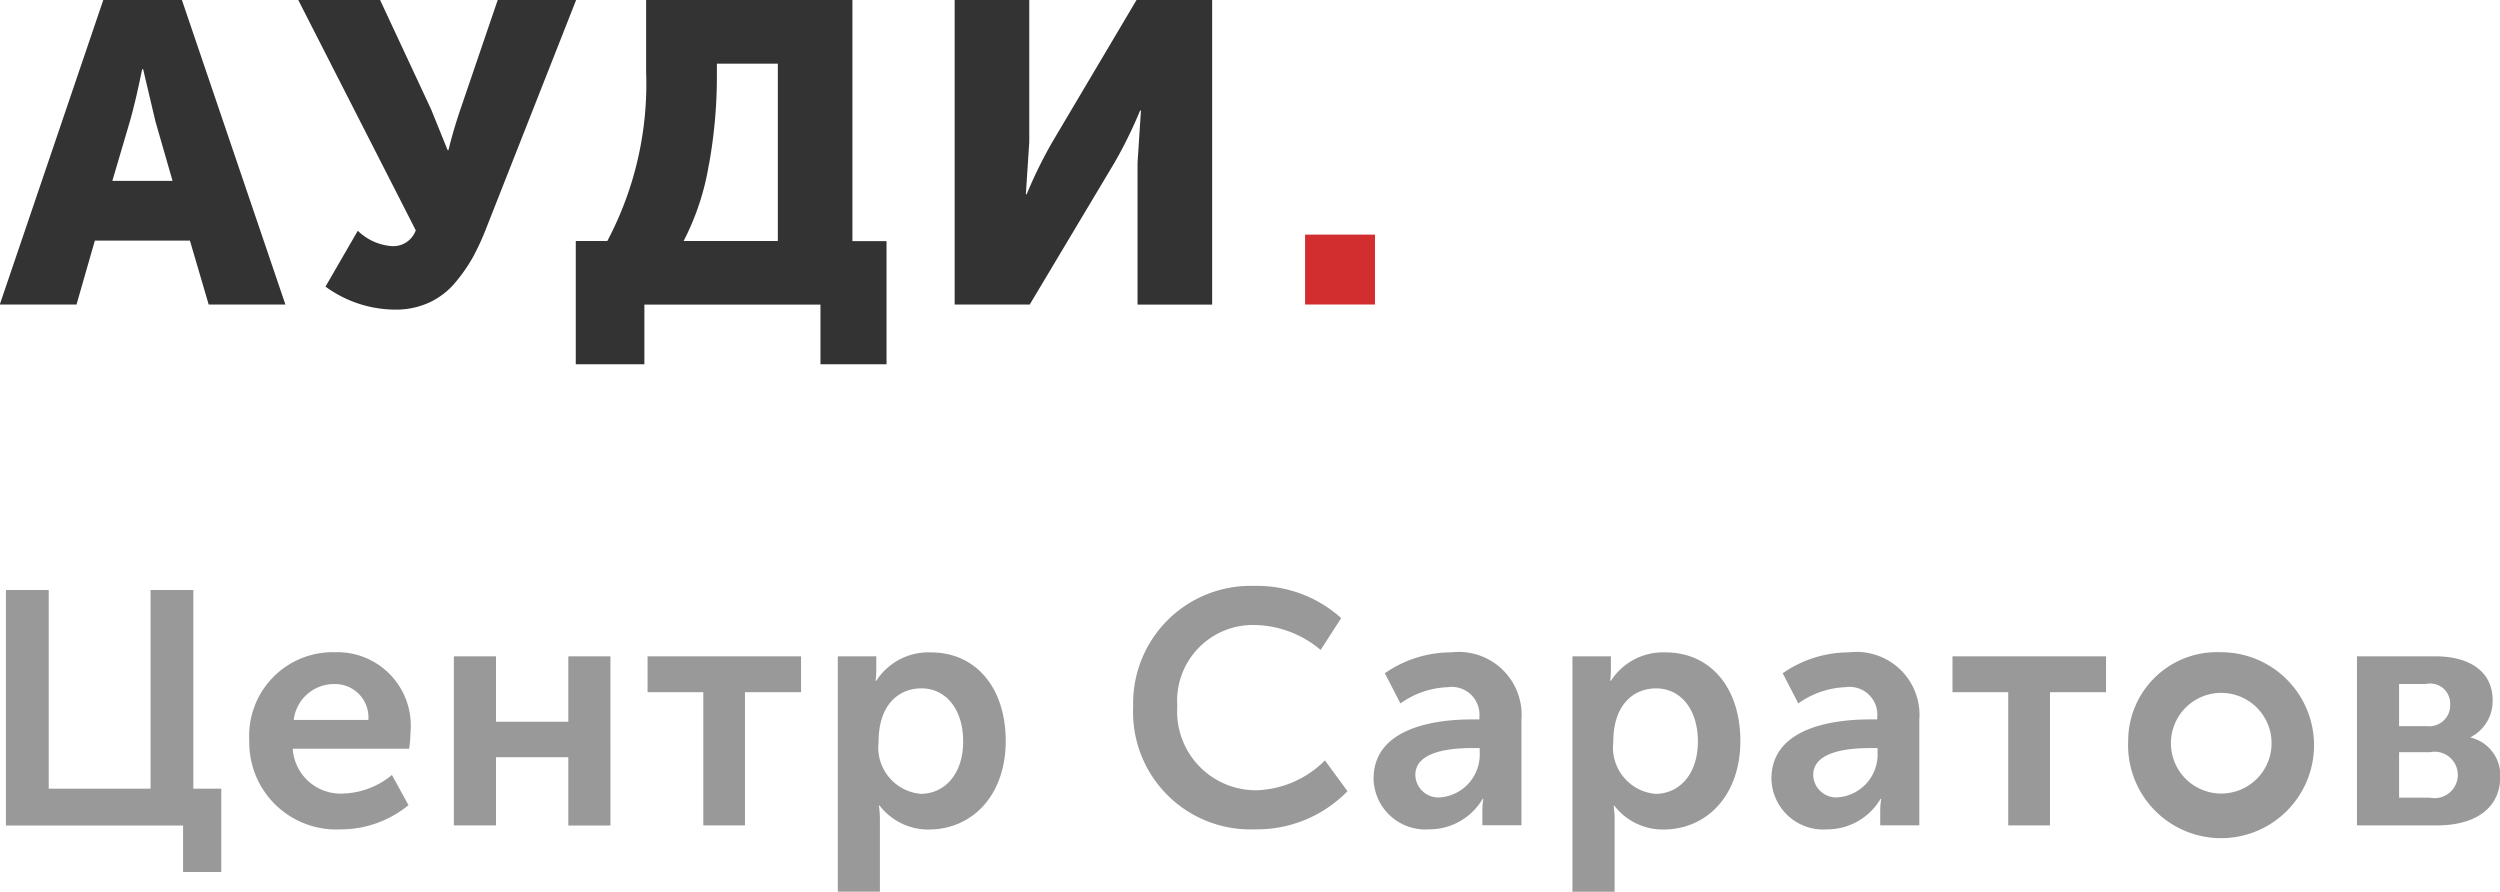 <svg id="Группа_18" data-name="Группа 18" xmlns="http://www.w3.org/2000/svg" width="105.563" height="37.656" viewBox="0 0 105.563 37.656">
  <defs>
    <style>
      .cls-1 {
        fill: #333;
      }

      .cls-1, .cls-2, .cls-3 {
        fill-rule: evenodd;
      }

      .cls-2 {
        fill: #d22e30;
      }

      .cls-3 {
        fill: #999;
      }
    </style>
  </defs>
  <path id="АУДИ" class="cls-1" d="M218.387,42.077l0.774-2.7h4.014l0.792,2.7h3.24l-4.374-12.87h-3.312l-4.374,12.87h3.24Zm2.25-7.722q0.234-.81.522-2.214H221.2l0.522,2.214,0.72,2.5H219.9Zm11.2,7.938a3.375,3.375,0,0,0,1.458-.306,3.168,3.168,0,0,0,1.107-.864,6.881,6.881,0,0,0,.738-1.071,10.868,10.868,0,0,0,.549-1.2l3.8-9.648h-3.312l-1.584,4.644q-0.306.9-.5,1.71h-0.036l-0.7-1.728L231.2,29.207h-3.456l4.968,9.738a1.011,1.011,0,0,1-1.026.666,2.307,2.307,0,0,1-1.422-.648L228.9,41.321a5.025,5.025,0,0,0,2.934.972h0Zm13.257-6.138a20.845,20.845,0,0,0,.333-3.654V31.907H248v7.488h-3.978A10.764,10.764,0,0,0,245.09,36.155ZM239.465,44.6h2.9v-2.52H249.8V44.6h2.79v-5.2h-1.44V29.207h-8.712v3.042a14.149,14.149,0,0,1-1.638,7.146h-1.332v5.2Zm19.17-2.52,3.582-5.994a18.8,18.8,0,0,0,1.08-2.2h0.036l-0.144,2.2v5.994h3.15V29.207h-3.186l-3.564,6.012a18.825,18.825,0,0,0-1.08,2.2h-0.036l0.144-2.2V29.207h-3.15v12.87h3.168Z" transform="translate(-215.156 -29.219)"/>
  <path id="_." data-name="          ." class="cls-2" d="M273.215,42.077V39.125h-2.952v2.952h2.952Z" transform="translate(-215.156 -29.219)"/>
  <path id="Центр_Саратов" data-name="Центр Саратов" class="cls-3" d="M215.406,64.077h7.48v1.961H224.5V62.522H223.32V54.131h-1.807v8.391h-4.3V54.131h-1.807v9.945ZM225.682,60.5a3.672,3.672,0,0,0,3.852,3.74,4.519,4.519,0,0,0,2.871-1.023l-0.7-1.275a3.377,3.377,0,0,1-2.045.784,2.024,2.024,0,0,1-2.143-1.891h4.916a5.672,5.672,0,0,0,.056-0.686,3.1,3.1,0,0,0-3.165-3.39A3.534,3.534,0,0,0,225.682,60.5Zm1.877-.883a1.712,1.712,0,0,1,1.723-1.513,1.406,1.406,0,0,1,1.428,1.513h-3.151Zm6.761,4.454H236.1V61.191h3.053v2.886h1.779V56.933h-1.779v2.76H236.1v-2.76H234.32v7.144Zm10.528,0h1.765V58.446h2.368V56.933H242.5v1.513h2.353v5.631Zm5.683,2.8h1.779V63.853a4.146,4.146,0,0,0-.042-0.616H252.3a2.589,2.589,0,0,0,2.06,1.009c1.877,0,3.263-1.471,3.263-3.74,0-2.213-1.232-3.74-3.165-3.74a2.619,2.619,0,0,0-2.3,1.2h-0.028a4.868,4.868,0,0,0,.028-0.5V56.933h-1.625v9.945Zm1.723-6.331c0-1.583.869-2.255,1.807-2.255,1.037,0,1.765.883,1.765,2.241,0,1.415-.812,2.213-1.793,2.213A1.966,1.966,0,0,1,252.254,60.547Zm10.751-1.485a4.953,4.953,0,0,0,5.141,5.183,5.33,5.33,0,0,0,3.908-1.611l-0.952-1.3a4.265,4.265,0,0,1-2.886,1.261,3.327,3.327,0,0,1-3.348-3.558,3.2,3.2,0,0,1,3.334-3.418,4.427,4.427,0,0,1,2.718,1.051l0.868-1.345a5.308,5.308,0,0,0-3.67-1.359A4.958,4.958,0,0,0,263.005,59.062Zm10.15,3.04a2.188,2.188,0,0,0,2.353,2.143,2.612,2.612,0,0,0,2.255-1.289h0.028a3.121,3.121,0,0,0-.042.518v0.6H279.4V59.608a2.658,2.658,0,0,0-2.969-2.843,4.9,4.9,0,0,0-2.8.882l0.659,1.275a3.658,3.658,0,0,1,1.989-.686,1.172,1.172,0,0,1,1.344,1.261v0.1h-0.308C275.732,59.594,273.155,59.959,273.155,62.1Zm1.765-.154c0-1.009,1.513-1.135,2.409-1.135h0.308v0.2A1.815,1.815,0,0,1,276,62.886,0.97,0.97,0,0,1,274.92,61.948Zm6.635,4.931h1.779V63.853a4.146,4.146,0,0,0-.042-0.616h0.028a2.587,2.587,0,0,0,2.059,1.009c1.877,0,3.264-1.471,3.264-3.74,0-2.213-1.233-3.74-3.166-3.74a2.618,2.618,0,0,0-2.3,1.2h-0.028a4.868,4.868,0,0,0,.028-0.5V56.933h-1.625v9.945Zm1.723-6.331c0-1.583.869-2.255,1.807-2.255,1.037,0,1.765.883,1.765,2.241,0,1.415-.812,2.213-1.793,2.213A1.965,1.965,0,0,1,283.278,60.547Zm6.677,1.555a2.187,2.187,0,0,0,2.353,2.143,2.612,2.612,0,0,0,2.255-1.289h0.028a3.121,3.121,0,0,0-.042.518v0.6H296.2V59.608a2.658,2.658,0,0,0-2.969-2.843,4.9,4.9,0,0,0-2.8.882l0.659,1.275a3.658,3.658,0,0,1,1.989-.686,1.172,1.172,0,0,1,1.344,1.261v0.1h-0.308C292.532,59.594,289.955,59.959,289.955,62.1Zm1.765-.154c0-1.009,1.513-1.135,2.409-1.135h0.308v0.2a1.815,1.815,0,0,1-1.639,1.877A0.97,0.97,0,0,1,291.72,61.948Zm8.232,2.129h1.765V58.446h2.367V56.933H297.6v1.513h2.353v5.631Zm5.067-3.572a3.926,3.926,0,1,0,3.908-3.74A3.748,3.748,0,0,0,305.019,60.5Zm1.807,0a2.125,2.125,0,1,1,2.115,2.227A2.124,2.124,0,0,1,306.826,60.5Zm7.853,3.572h3.39c1.5,0,2.662-.644,2.662-2.073a1.641,1.641,0,0,0-1.261-1.639V60.351a1.715,1.715,0,0,0,.938-1.569c0-1.2-.966-1.849-2.409-1.849h-3.32v7.144Zm1.779-4.2V58.1h1.135a0.843,0.843,0,0,1,1.022.84,0.885,0.885,0,0,1-.994.939h-1.163Zm0,3.026V60.981h1.3a0.98,0.98,0,1,1,0,1.919h-1.3Z" transform="translate(-215.156 -29.219)"/>
</svg>
